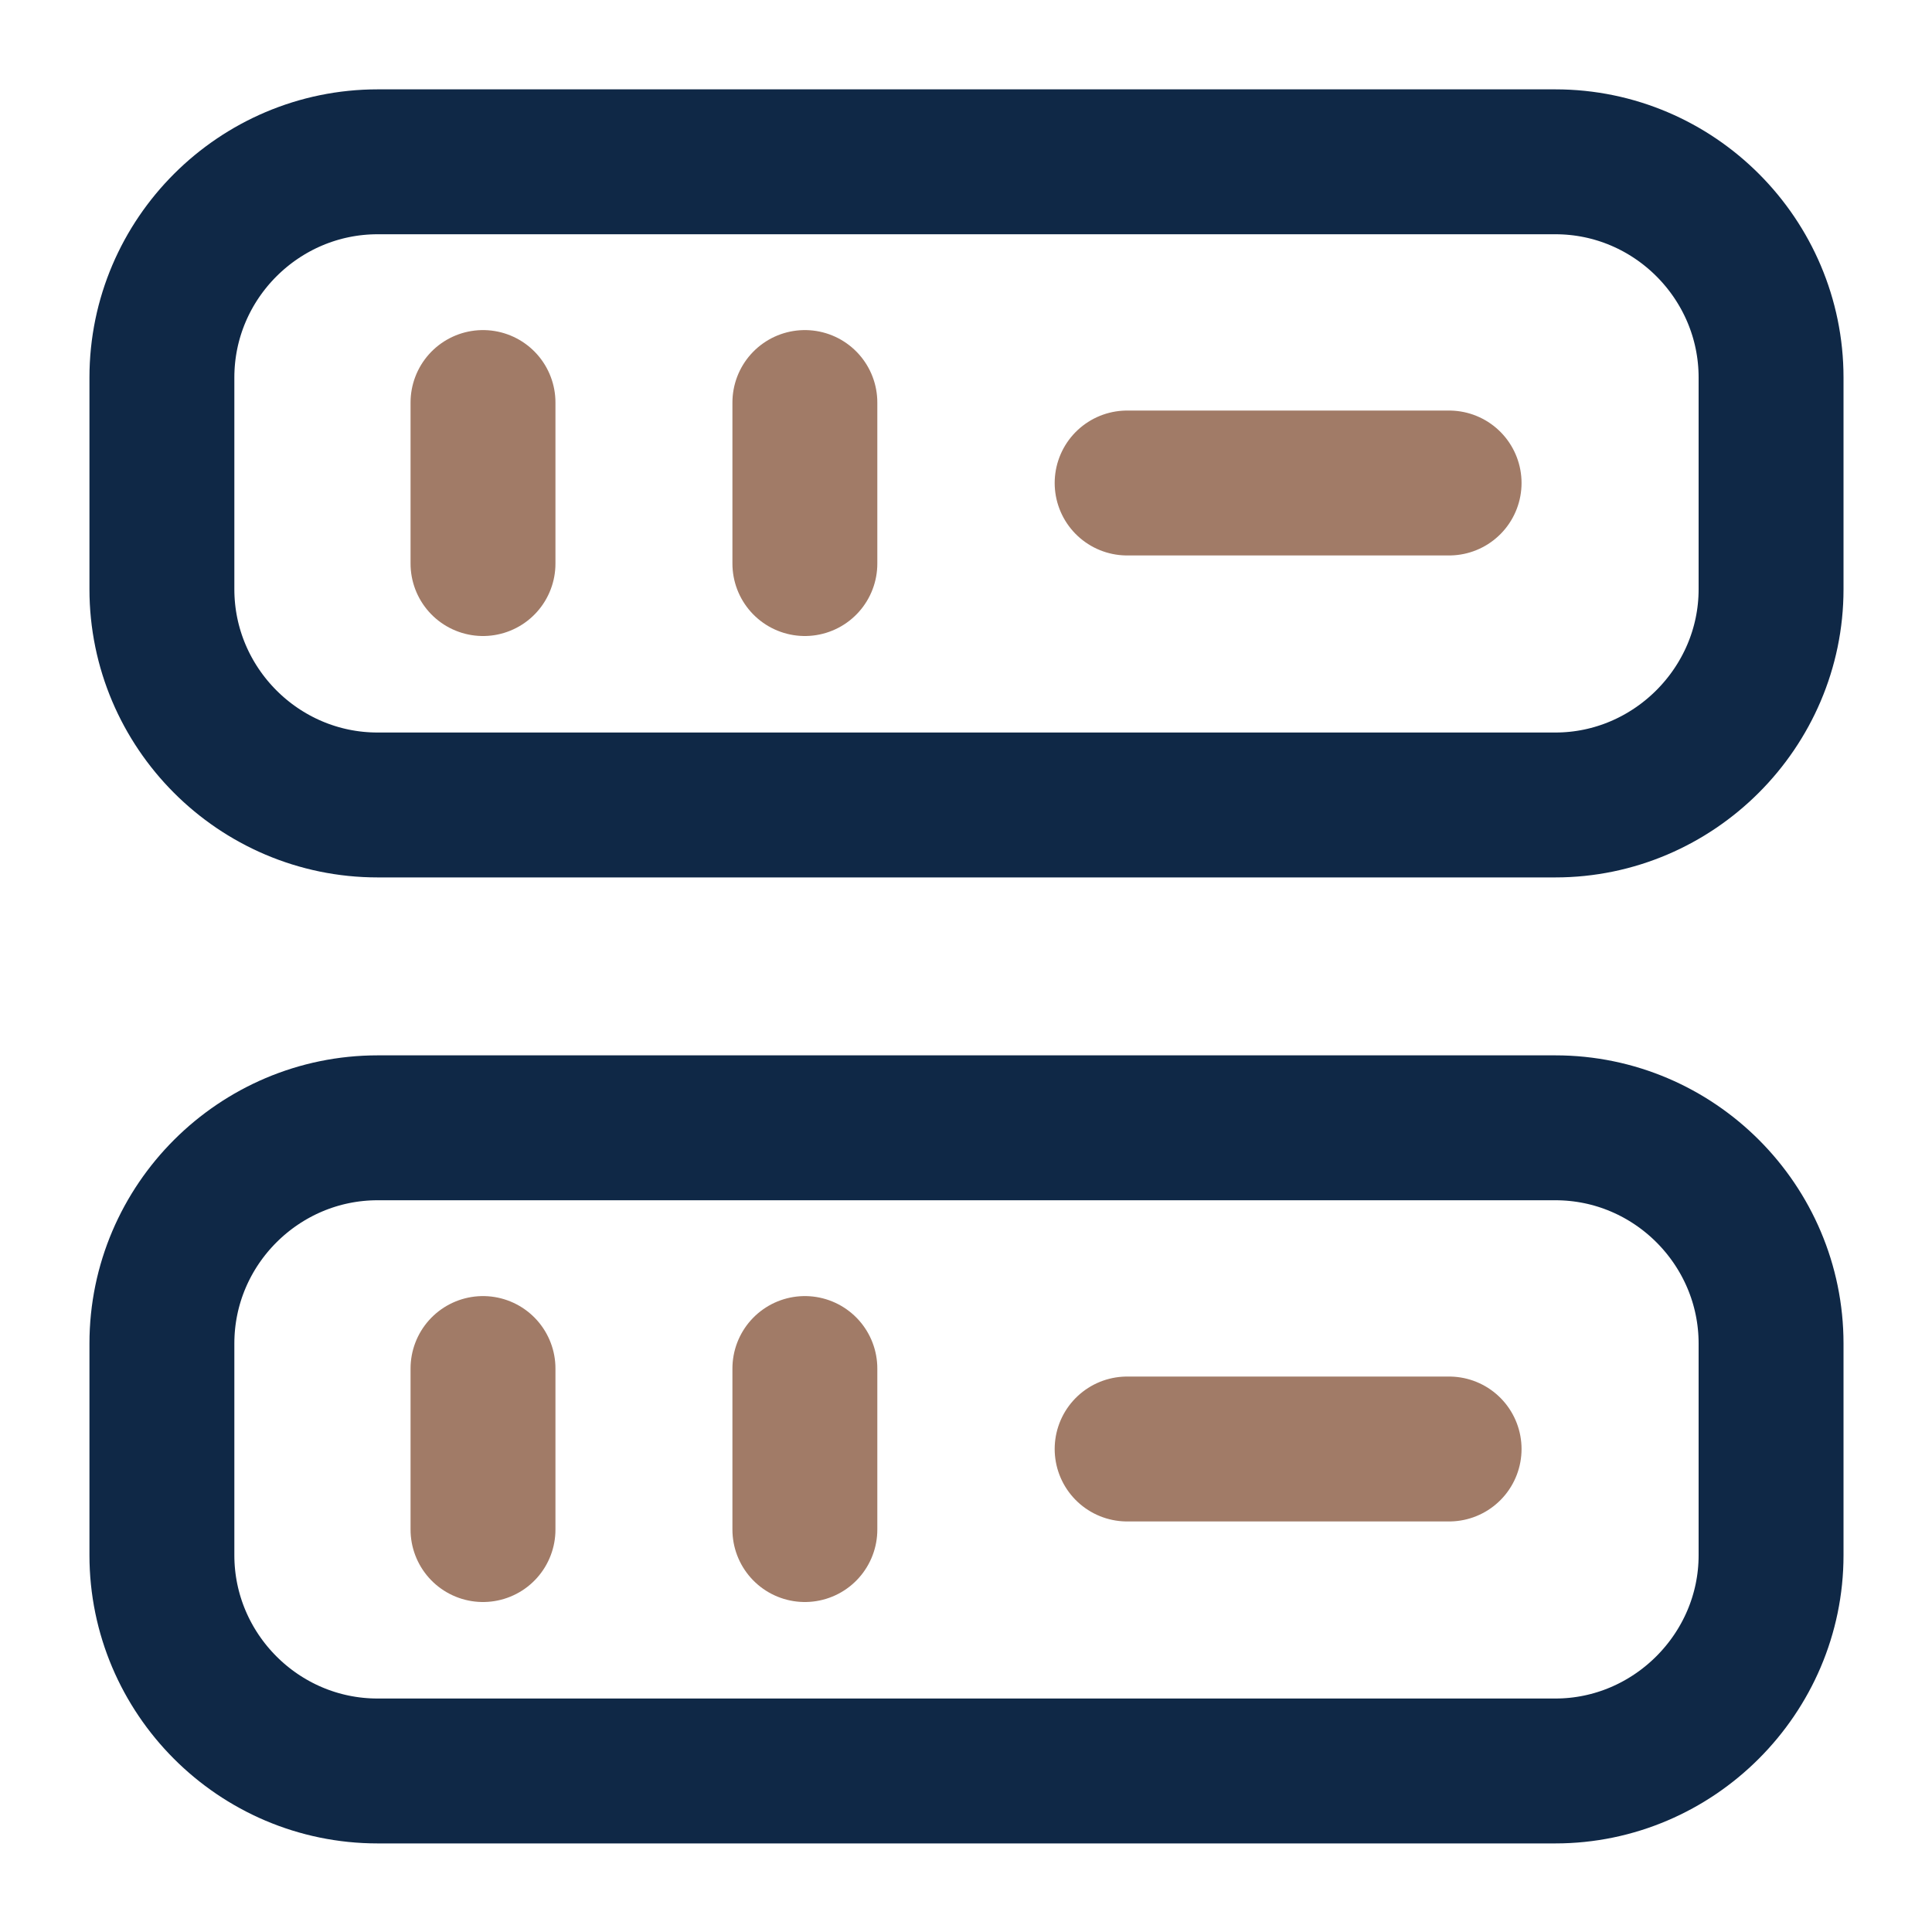 <svg width="20" height="20" viewBox="0 0 20 20" fill="none" xmlns="http://www.w3.org/2000/svg">
<path d="M16.101 8.333H3.909C2.676 8.333 1.676 7.325 1.676 6.1V3.908C1.676 2.675 2.684 1.675 3.909 1.675H16.101C17.334 1.675 18.334 2.683 18.334 3.908V6.1C18.334 7.325 17.326 8.333 16.101 8.333Z" stroke="#0F2846" stroke-width="1.5" stroke-linecap="round" stroke-linejoin="round"/>
<path d="M16.101 18.333H3.909C2.676 18.333 1.676 17.325 1.676 16.1V13.908C1.676 12.675 2.684 11.675 3.909 11.675H16.101C17.334 11.675 18.334 12.683 18.334 13.908V16.1C18.334 17.325 17.326 18.333 16.101 18.333Z" stroke="#0F2846" stroke-width="1.5" stroke-linecap="round" stroke-linejoin="round"/>
<path d="M5 4.167V5.834" stroke="#A17B67" stroke-width="1.5" stroke-linecap="round" stroke-linejoin="round"/>
<path d="M8.332 4.167V5.834" stroke="#A17B67" stroke-width="1.5" stroke-linecap="round" stroke-linejoin="round"/>
<path d="M5 14.167V15.834" stroke="#A17B67" stroke-width="1.5" stroke-linecap="round" stroke-linejoin="round"/>
<path d="M8.332 14.167V15.834" stroke="#A17B67" stroke-width="1.5" stroke-linecap="round" stroke-linejoin="round"/>
<path d="M11.668 5H15.001" stroke="#A17B67" stroke-width="1.5" stroke-linecap="round" stroke-linejoin="round"/>
<path d="M11.668 15H15.001" stroke="#A17B67" stroke-width="1.5" stroke-linecap="round" stroke-linejoin="round"/>
</svg>
